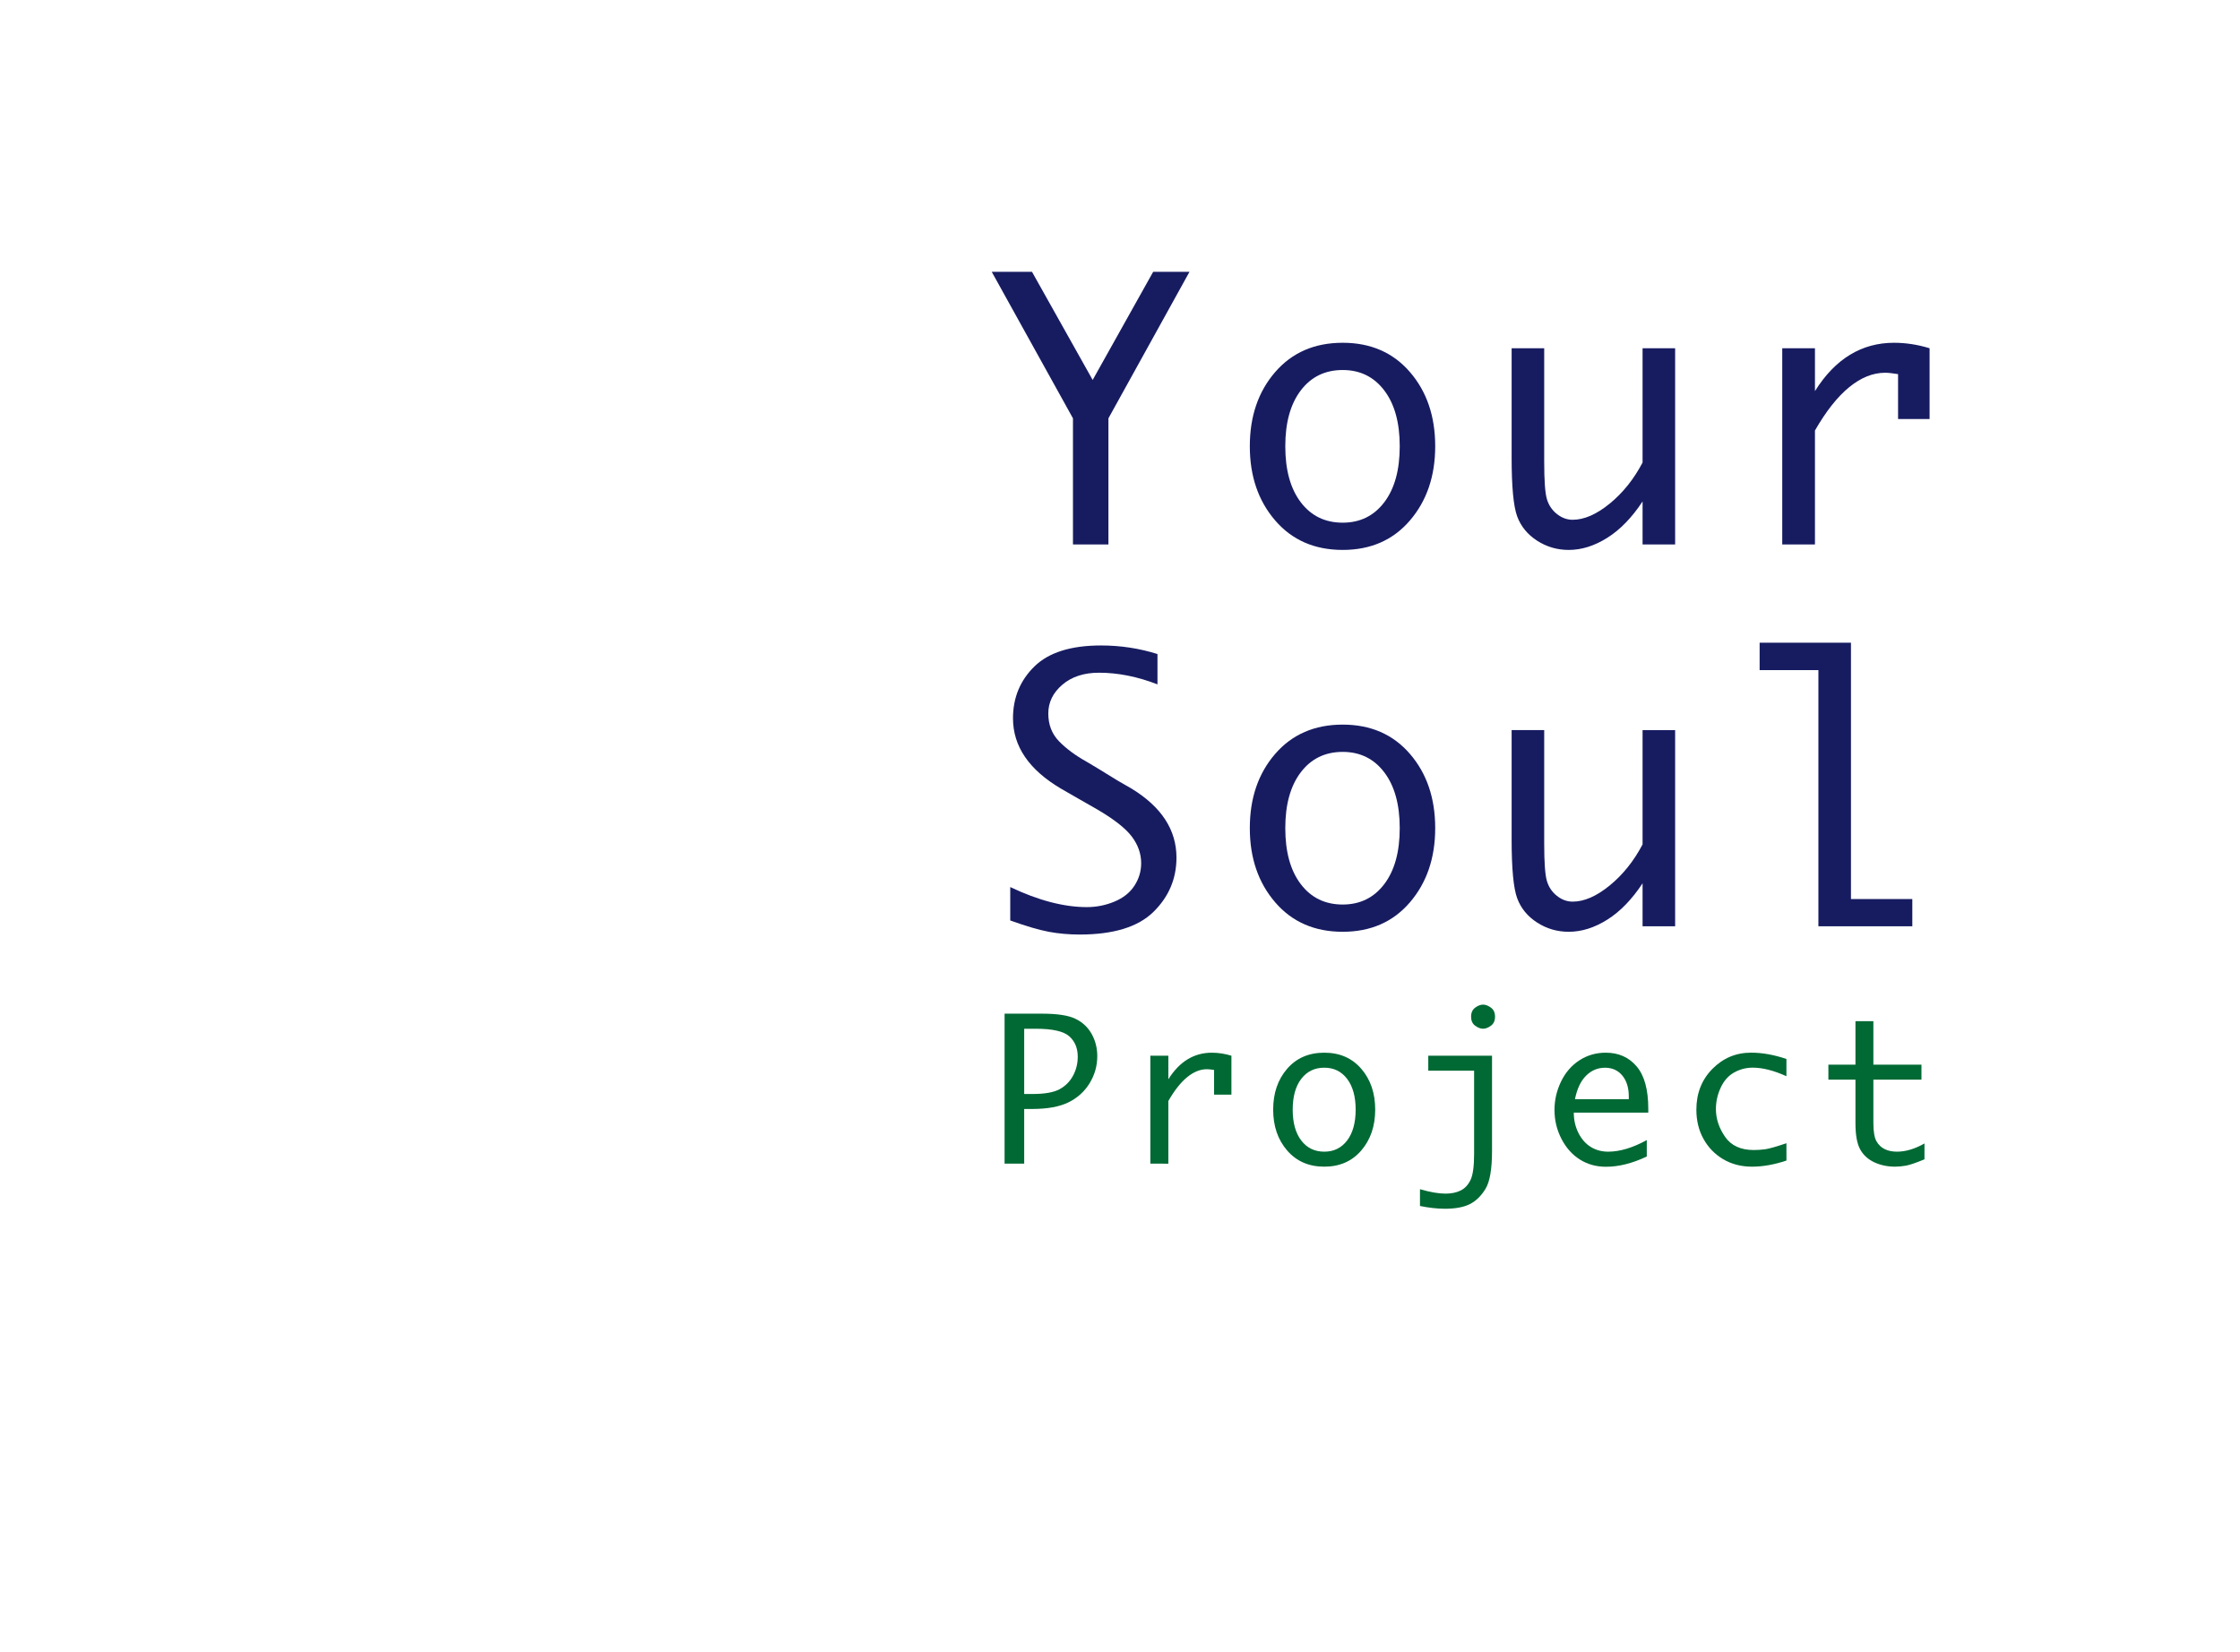 <?xml version="1.0" encoding="utf-8"?>
<!-- Generator: Adobe Illustrator 15.1.0, SVG Export Plug-In . SVG Version: 6.00 Build 0)  -->
<!DOCTYPE svg PUBLIC "-//W3C//DTD SVG 1.1//EN" "http://www.w3.org/Graphics/SVG/1.1/DTD/svg11.dtd">
<svg version="1.1" id="layer1" xmlns="http://www.w3.org/2000/svg" xmlns:xlink="http://www.w3.org/1999/xlink" x="0px" y="0px"
	 width="305px" height="225px" viewBox="0 0 305 225" enable-background="new 0 0 305 225" xml:space="preserve">
<g>
	<path fill="#171C61" d="M146.096,74.142V56.968l-11.06-19.95h5.483l8.26,14.724l8.237-14.724h4.946l-11.037,19.95v17.173
		L146.096,74.142L146.096,74.142z"/>
	<path fill="#171C61" d="M182.822,74.888c-3.826,0-6.891-1.337-9.193-4.013c-2.303-2.675-3.453-6.043-3.453-10.104
		c0-4.075,1.15-7.443,3.453-10.103s5.367-3.99,9.193-3.99c3.811,0,6.863,1.33,9.158,3.99s3.439,6.028,3.439,10.103
		c0,4.06-1.146,7.428-3.439,10.104C189.686,73.551,186.633,74.888,182.822,74.888z M182.822,71.178c2.365,0,4.25-0.925,5.658-2.777
		c1.408-1.851,2.109-4.394,2.109-7.63c0-3.22-0.701-5.755-2.109-7.606s-3.293-2.777-5.658-2.777c-2.396,0-4.297,0.926-5.705,2.777
		s-2.111,4.387-2.111,7.606c0,3.236,0.703,5.779,2.111,7.63C178.525,70.253,180.428,71.178,182.822,71.178z"/>
	<path fill="#171C61" d="M228.088,47.425v26.717h-4.434v-5.856c-1.447,2.193-3.045,3.842-4.795,4.946s-3.504,1.657-5.262,1.657
		c-1.57,0-3.008-0.42-4.307-1.26s-2.201-1.94-2.707-3.302c-0.506-1.361-0.758-4.025-0.758-7.992v-14.91h4.436v15.47
		c0,2.566,0.121,4.262,0.371,5.086c0.248,0.825,0.703,1.498,1.365,2.019c0.66,0.521,1.373,0.782,2.135,0.782
		c1.57,0,3.256-0.735,5.053-2.205c1.797-1.47,3.287-3.333,4.469-5.588V47.425H228.088z"/>
	<path fill="#171C61" d="M242.672,74.142V47.425h4.455v5.833c1.385-2.208,2.977-3.858,4.773-4.947
		c1.795-1.088,3.791-1.633,5.982-1.633c1.617,0,3.234,0.249,4.854,0.747v9.637h-4.293v-6.113c-0.748-0.125-1.34-0.187-1.772-0.187
		c-1.649,0-3.274,0.653-4.877,1.96c-1.604,1.307-3.158,3.274-4.668,5.903v15.517H242.672L242.672,74.142z"/>
	<path fill="#171C61" d="M137.556,125.348v-4.549c3.827,1.82,7.303,2.73,10.43,2.73c1.307,0,2.559-0.25,3.756-0.748
		c1.197-0.496,2.104-1.217,2.719-2.158c0.613-0.941,0.922-1.963,0.922-3.068c0-1.291-0.424-2.5-1.271-3.627
		c-0.848-1.129-2.43-2.369-4.748-3.723l-2.451-1.4l-2.473-1.422c-4.34-2.568-6.51-5.756-6.51-9.568c0-2.8,0.972-5.153,2.917-7.058
		c1.944-1.906,4.97-2.858,9.076-2.858c2.645,0,5.203,0.389,7.679,1.167v4.13c-2.724-1.058-5.375-1.586-7.958-1.586
		c-2.053,0-3.718,0.544-4.993,1.633c-1.276,1.089-1.914,2.396-1.914,3.92c0,1.525,0.49,2.788,1.47,3.792s2.224,1.926,3.733,2.766
		l1.867,1.119l2.309,1.424l1.983,1.143c4.06,2.49,6.09,5.616,6.09,9.381c0,2.879-1.047,5.344-3.14,7.396
		c-2.092,2.053-5.441,3.08-10.045,3.08c-1.462,0-2.862-0.125-4.2-0.373C141.468,126.639,139.718,126.127,137.556,125.348z"/>
	<path fill="#171C61" d="M182.822,126.889c-3.826,0-6.891-1.338-9.193-4.014c-2.302-2.676-3.453-6.043-3.453-10.104
		c0-4.074,1.15-7.443,3.453-10.104s5.367-3.99,9.193-3.99c3.811,0,6.863,1.33,9.158,3.99s3.439,6.029,3.439,10.104
		c0,4.061-1.146,7.428-3.439,10.104C189.686,125.551,186.633,126.889,182.822,126.889z M182.822,123.178
		c2.365,0,4.25-0.924,5.658-2.775c1.408-1.851,2.109-4.395,2.109-7.629c0-3.219-0.701-5.756-2.109-7.605
		c-1.408-1.852-3.293-2.777-5.658-2.777c-2.396,0-4.297,0.926-5.705,2.777c-1.408,1.85-2.111,4.387-2.111,7.605
		c0,3.236,0.703,5.779,2.111,7.629C178.525,122.255,180.428,123.178,182.822,123.178z"/>
	<path fill="#171C61" d="M228.088,99.426v26.717h-4.434v-5.855c-1.447,2.191-3.045,3.842-4.795,4.945
		c-1.75,1.104-3.504,1.656-5.262,1.656c-1.57,0-3.008-0.42-4.307-1.26s-2.201-1.941-2.707-3.303
		c-0.506-1.359-0.758-4.023-0.758-7.99v-14.91h4.436v15.469c0,2.566,0.121,4.266,0.371,5.088c0.248,0.824,0.703,1.496,1.365,2.02
		c0.66,0.521,1.373,0.781,2.135,0.781c1.57,0,3.256-0.734,5.053-2.205s3.287-3.332,4.469-5.588V99.426H228.088z"/>
	<path fill="#171C61" d="M247.594,126.143V91.258h-8.002v-3.733h12.436v34.907h8.354v3.711H247.594z"/>
</g>
<g>
	<path fill="#006934" d="M139.455,151.02v7.445h-2.67v-20.424h5.084c2.088,0,3.611,0.232,4.57,0.699s1.692,1.152,2.202,2.061
		c0.508,0.906,0.764,1.916,0.764,3.029c0,1.309-0.344,2.529-1.027,3.658c-0.685,1.131-1.639,2-2.863,2.613
		c-1.224,0.609-2.884,0.918-4.981,0.918H139.455L139.455,151.02z M139.455,148.979h1.143c1.643,0,2.863-0.215,3.659-0.643
		c0.796-0.428,1.41-1.039,1.842-1.836c0.432-0.795,0.648-1.66,0.648-2.594c0-1.172-0.385-2.1-1.155-2.785s-2.285-1.027-4.544-1.027
		h-1.592L139.455,148.979L139.455,148.979z"/>
	<path fill="#006934" d="M156.631,158.465v-14.699h2.453v3.209c0.762-1.215,1.637-2.121,2.625-2.721s2.086-0.898,3.293-0.898
		c0.891,0,1.779,0.139,2.67,0.41v5.303h-2.361v-3.361c-0.412-0.07-0.734-0.104-0.977-0.104c-0.906,0-1.801,0.358-2.684,1.078
		c-0.881,0.719-1.736,1.801-2.566,3.248v8.536L156.631,158.465L156.631,158.465z"/>
	<path fill="#006934" d="M180.316,158.875c-2.105,0-3.793-0.736-5.061-2.207c-1.27-1.473-1.898-3.326-1.898-5.559
		c0-2.242,0.633-4.096,1.898-5.561c1.268-1.465,2.953-2.193,5.061-2.193c2.096,0,3.773,0.729,5.039,2.193
		c1.262,1.465,1.893,3.316,1.893,5.561c0,2.23-0.631,4.086-1.893,5.559C184.092,158.139,182.412,158.875,180.316,158.875z
		 M180.316,156.834c1.301,0,2.338-0.51,3.113-1.527c0.771-1.018,1.158-2.418,1.158-4.197c0-1.771-0.387-3.168-1.158-4.186
		c-0.775-1.018-1.812-1.527-3.113-1.527c-1.318,0-2.365,0.512-3.141,1.527c-0.773,1.018-1.16,2.414-1.16,4.186
		c0,1.779,0.387,3.182,1.16,4.197C177.951,156.324,178.998,156.834,180.316,156.834z"/>
	<path fill="#006934" d="M193.346,164.229v-2.285c1.369,0.402,2.525,0.604,3.467,0.604c0.812,0,1.506-0.143,2.08-0.43
		c0.572-0.287,1.021-0.771,1.34-1.445c0.322-0.676,0.482-1.853,0.482-3.528v-11.336h-6.24v-2.041h8.68v12.928
		c0,2.49-0.293,4.22-0.881,5.187c-0.586,0.968-1.295,1.662-2.131,2.086c-0.834,0.425-1.975,0.638-3.42,0.638
		C195.678,164.602,194.553,164.477,193.346,164.229z M200.305,138.451c0-0.549,0.188-0.959,0.557-1.232
		c0.373-0.271,0.73-0.41,1.072-0.41s0.699,0.137,1.072,0.41s0.559,0.684,0.559,1.232c0,0.547-0.186,0.959-0.559,1.232
		c-0.373,0.271-0.73,0.408-1.072,0.408s-0.699-0.137-1.072-0.408C200.49,139.41,200.305,138.998,200.305,138.451z"/>
	<path fill="#006934" d="M224.232,157.488c-1.961,0.934-3.812,1.4-5.561,1.4c-1.326,0-2.512-0.33-3.557-0.988
		c-1.047-0.66-1.883-1.604-2.512-2.824c-0.629-1.225-0.941-2.533-0.941-3.93c0-1.346,0.299-2.633,0.896-3.869
		c0.601-1.236,1.436-2.199,2.504-2.889s2.266-1.033,3.582-1.033c1.744,0,3.146,0.621,4.203,1.867
		c1.059,1.244,1.586,3.168,1.586,5.77v0.527h-10.143c0,1.018,0.215,1.945,0.643,2.785s0.988,1.471,1.684,1.895
		 s1.479,0.635,2.359,0.635c1.584,0,3.334-0.525,5.252-1.578v2.232H224.232L224.232,157.488z M214.449,149.684h7.33v-0.357
		c0-1.197-0.295-2.152-0.885-2.863c-0.592-0.709-1.375-1.062-2.352-1.062c-0.992,0-1.854,0.359-2.58,1.084
		C215.236,147.203,214.732,148.271,214.449,149.684z"/>
	<path fill="#006934" d="M243.244,158.041c-1.643,0.557-3.205,0.834-4.686,0.834c-1.481,0-2.793-0.34-3.938-1.02
		c-1.145-0.684-2.033-1.604-2.678-2.77c-0.643-1.164-0.963-2.484-0.963-3.967c0-2.23,0.729-4.086,2.184-5.561
		c1.455-1.471,3.211-2.207,5.266-2.207c1.516,0,3.117,0.287,4.812,0.859v2.35c-1.711-0.777-3.244-1.168-4.598-1.168
		c-0.896,0-1.742,0.223-2.527,0.66c-0.787,0.441-1.396,1.133-1.83,2.074s-0.646,1.908-0.646,2.9c0,1.317,0.414,2.578,1.244,3.781
		c0.829,1.202,2.131,1.803,3.901,1.803c0.539,0,1.067-0.035,1.586-0.107c0.519-0.074,1.476-0.346,2.869-0.816L243.244,158.041
		L243.244,158.041z"/>
	<path fill="#006934" d="M262.037,157.875c-1.154,0.479-1.992,0.766-2.51,0.859c-0.52,0.093-1.018,0.141-1.496,0.141
		c-1.025,0-1.965-0.197-2.816-0.59c-0.852-0.395-1.494-0.979-1.926-1.752c-0.434-0.775-0.648-1.971-0.648-3.588v-5.918h-3.686
		v-2.043h3.686v-5.918h2.439v5.918h6.547v2.043h-6.547v5.879c0,1.188,0.141,2.027,0.424,2.516c0.281,0.488,0.658,0.846,1.129,1.072
		 s1.021,0.34,1.656,0.34c1.189,0,2.439-0.371,3.748-1.117V157.875z"/>
</g>
</svg>